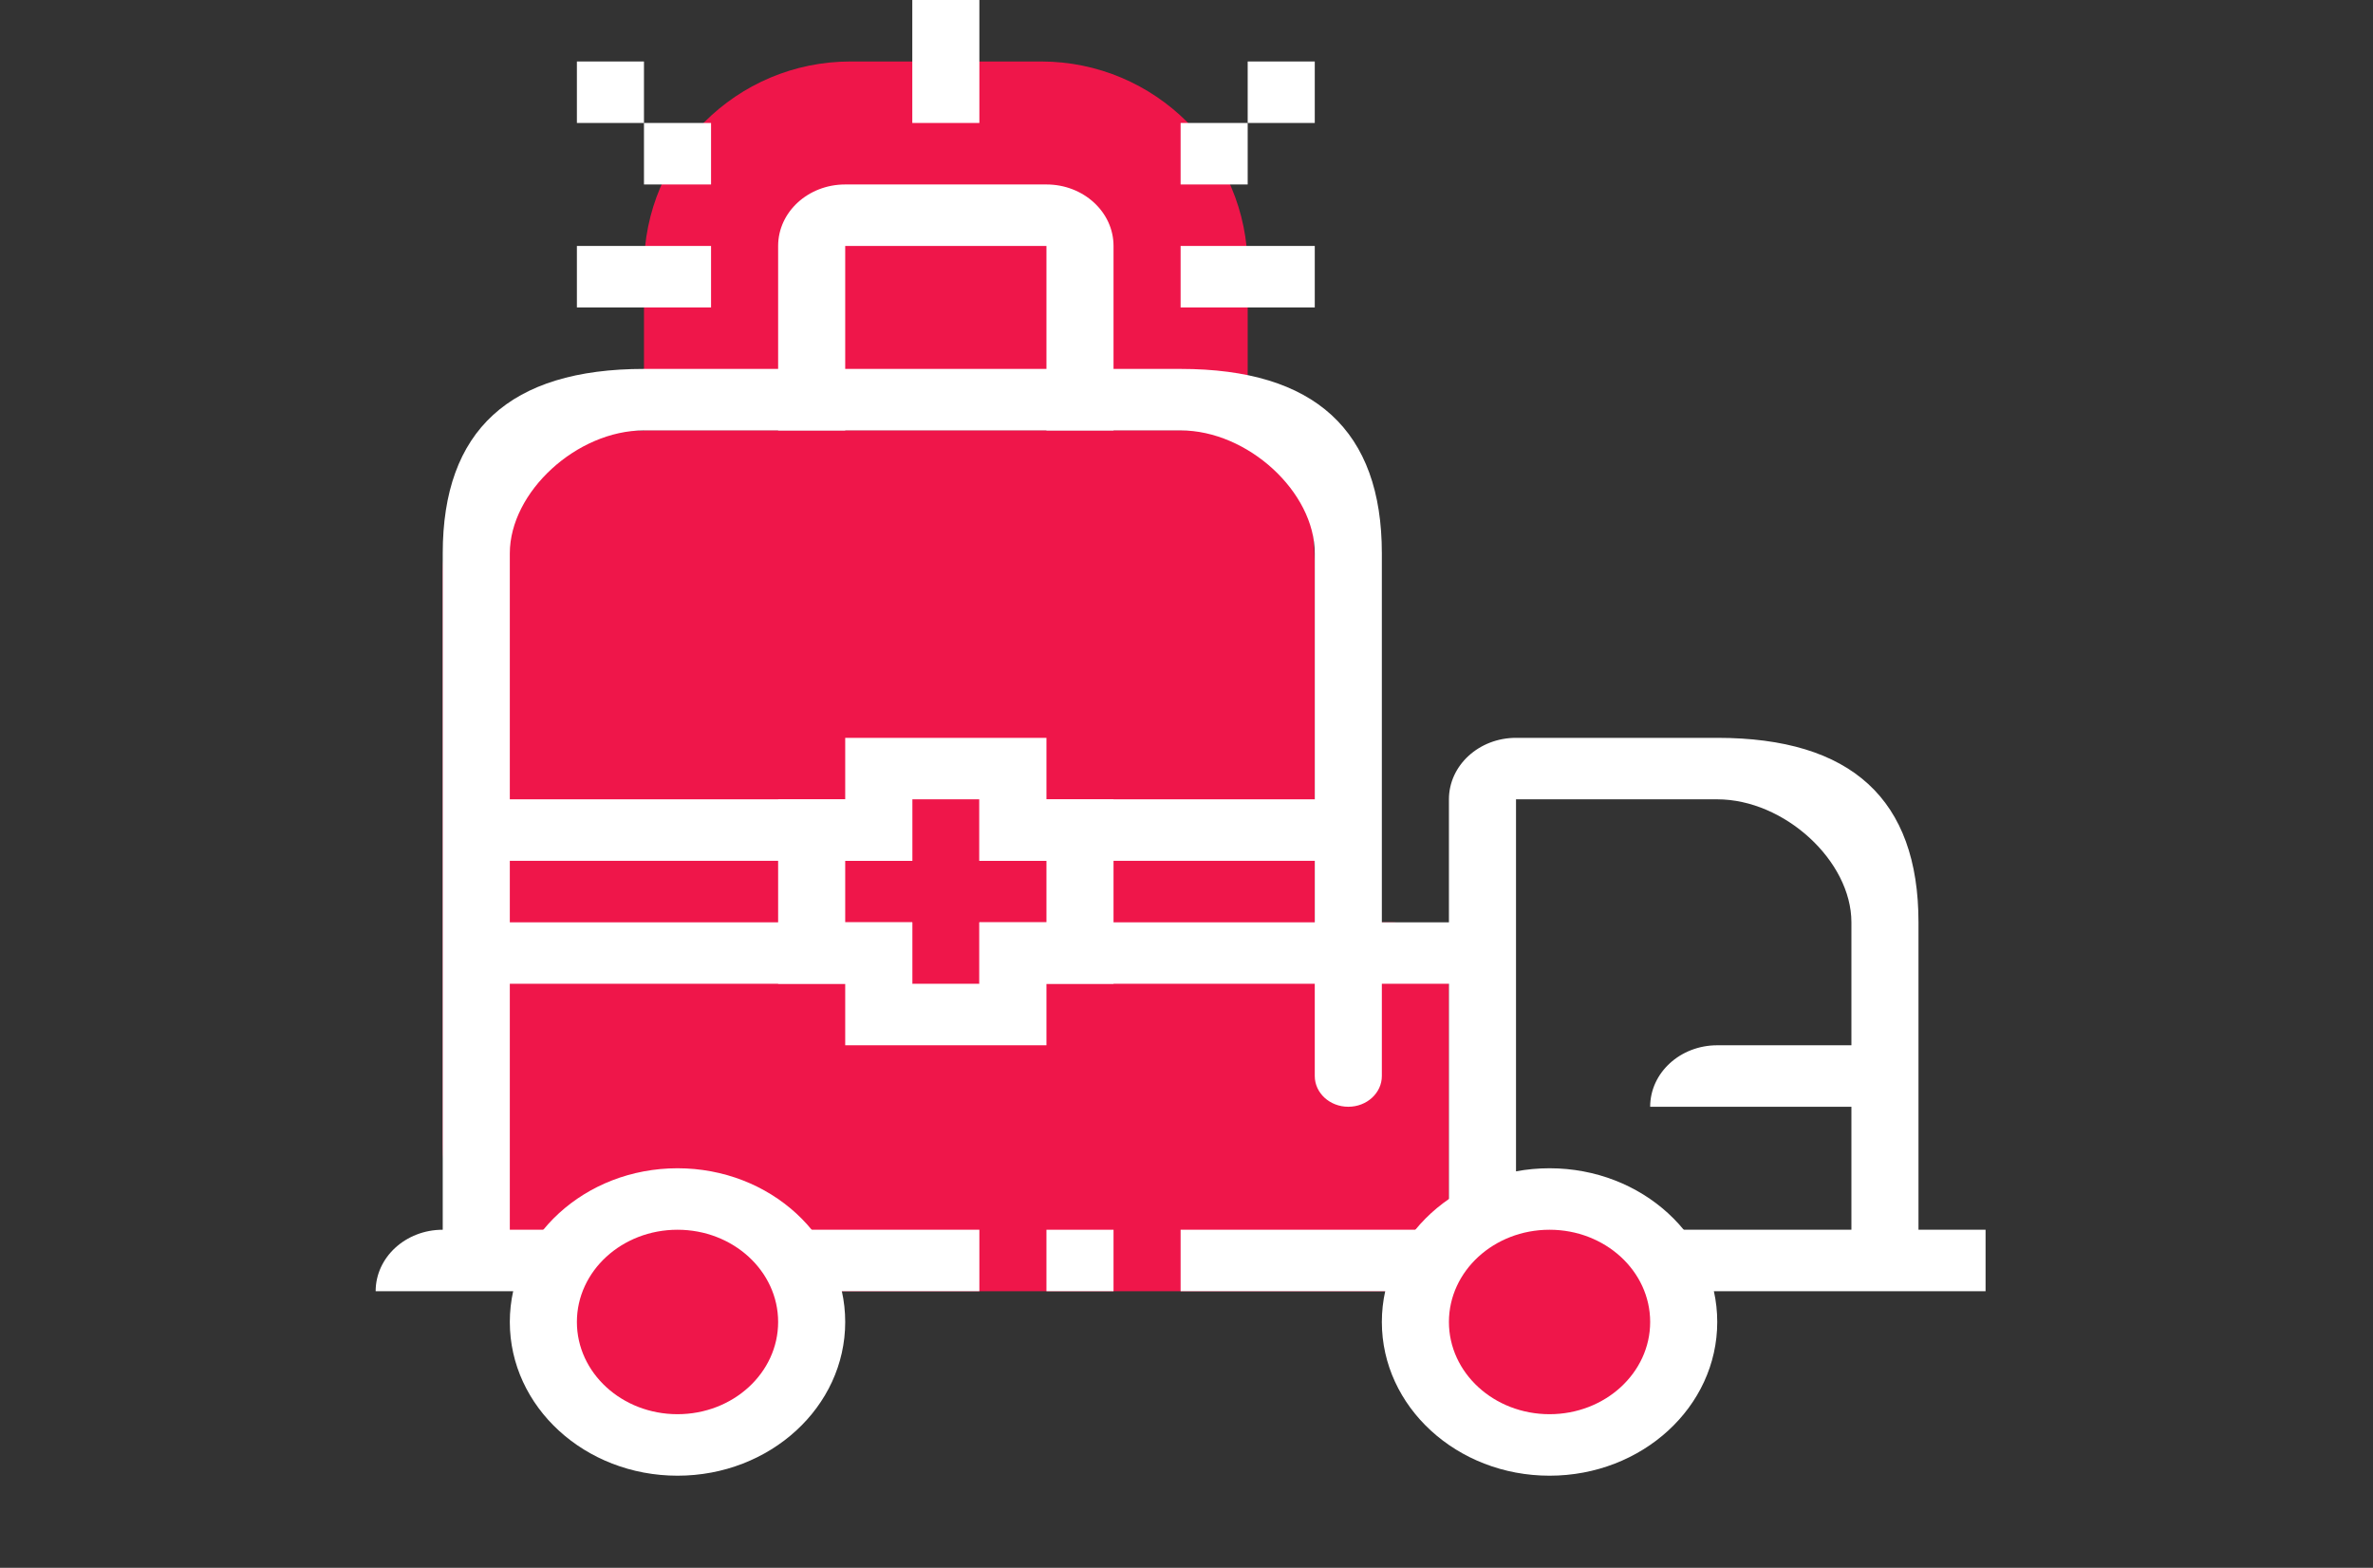 <svg width="112" height="74" viewBox="0 0 112 74" fill="none" xmlns="http://www.w3.org/2000/svg">
<rect x="0" y="0" width="112" height="74" fill="#333333" stroke="none"/>
<path d="M30.394 12.654C30.394 7.268 34.76 2.902 40.145 2.902H49.136C54.522 2.902 58.888 7.268 58.888 12.654V20.315H30.394V12.654Z" fill="#EF164A"/>
<path d="M30.703 20.315C24.062 20.315 20.896 23.218 20.896 26.99V53.993C20.896 59.282 24.541 60.946 29.037 60.946H53.265C53.274 60.946 53.282 60.946 53.291 60.946H65.672C67.171 60.946 68.386 59.517 68.386 57.754V46.725C68.386 44.962 67.171 43.533 65.672 43.533H62.054V26.99C62.054 21.701 60.471 20.315 55.975 20.315H30.703Z" fill="#EF164A"/>
<path fill-rule="evenodd" clip-rule="evenodd" d="M30.394 20.315L55.722 20.315C58.888 20.315 62.054 23.218 62.054 26.12V37.728L46.224 37.728V40.631L62.054 40.631V43.533L46.224 43.533V46.435H62.054V50.788C62.054 51.59 62.763 52.239 63.637 52.239C64.511 52.239 65.22 51.59 65.22 50.788V46.435H68.386V58.044H55.722V60.946L93.714 60.946V58.044H90.548V43.533C90.548 37.728 87.382 34.826 81.05 34.826H71.552C69.803 34.827 68.386 36.126 68.386 37.728V43.533H65.22V26.12C65.22 20.315 62.054 17.413 55.722 17.413H30.394C24.062 17.413 20.896 20.315 20.896 26.12L20.896 58.044C19.147 58.044 17.73 59.343 17.73 60.946H46.224V58.044H24.062V46.435H43.058V43.533L24.062 43.533V40.631L43.058 40.631V37.728L24.062 37.728L24.062 26.12C24.062 23.218 27.228 20.315 30.394 20.315ZM87.382 49.337V43.533C87.382 40.631 84.216 37.728 81.05 37.728H71.552V58.044H87.382V52.239H77.884C77.884 50.637 79.302 49.337 81.05 49.337H87.382Z" fill="white"/>
<path d="M52.556 58.044H49.39V60.946H52.556V58.044Z" fill="white"/>
<path d="M43.058 0H46.224V5.804H43.058V0Z" fill="white"/>
<path d="M39.892 8.707C38.143 8.707 36.726 10.006 36.726 11.609V20.315H39.892V11.609H49.39V20.315H52.556V11.609C52.556 10.006 51.138 8.707 49.39 8.707H39.892Z" fill="white"/>
<path d="M30.394 2.902H27.228V5.804H30.394V8.707H33.56V5.804H30.394V2.902Z" fill="white"/>
<path d="M58.888 5.804H55.722V8.707H58.888V5.804Z" fill="white"/>
<path d="M58.888 5.804H62.054V2.902H58.888V5.804Z" fill="white"/>
<path d="M33.56 14.511V11.609H27.228V14.511H33.56Z" fill="white"/>
<path d="M62.054 11.609V14.511H55.722V11.609H62.054Z" fill="white"/>
<path d="M31.977 69.653C36.348 69.653 39.892 66.404 39.892 62.397C39.892 58.39 36.348 55.142 31.977 55.142C27.605 55.142 24.062 58.39 24.062 62.397C24.062 66.404 27.605 69.653 31.977 69.653Z" fill="white"/>
<path d="M73.135 69.653C77.506 69.653 81.05 66.404 81.05 62.397C81.05 58.39 77.506 55.142 73.135 55.142C68.764 55.142 65.22 58.39 65.22 62.397C65.22 66.404 68.764 69.653 73.135 69.653Z" fill="white"/>
<path d="M31.977 66.75C34.599 66.75 36.726 64.801 36.726 62.397C36.726 59.993 34.599 58.044 31.977 58.044C29.354 58.044 27.228 59.993 27.228 62.397C27.228 64.801 29.354 66.75 31.977 66.75Z" fill="#EF164A"/>
<path d="M73.135 66.75C75.758 66.75 77.884 64.801 77.884 62.397C77.884 59.993 75.758 58.044 73.135 58.044C70.512 58.044 68.386 59.993 68.386 62.397C68.386 64.801 70.512 66.75 73.135 66.75Z" fill="#EF164A"/>
<path d="M39.892 37.728V34.826H49.39V37.728L52.556 37.728V46.435H49.39V49.337H39.892V46.435L39.892 43.533H43.058V46.435H46.224V43.533H49.39V40.631H46.224V37.728H43.058V40.631H39.892V46.435L36.726 46.434V37.728L39.892 37.728Z" fill="white"/>
</svg>

